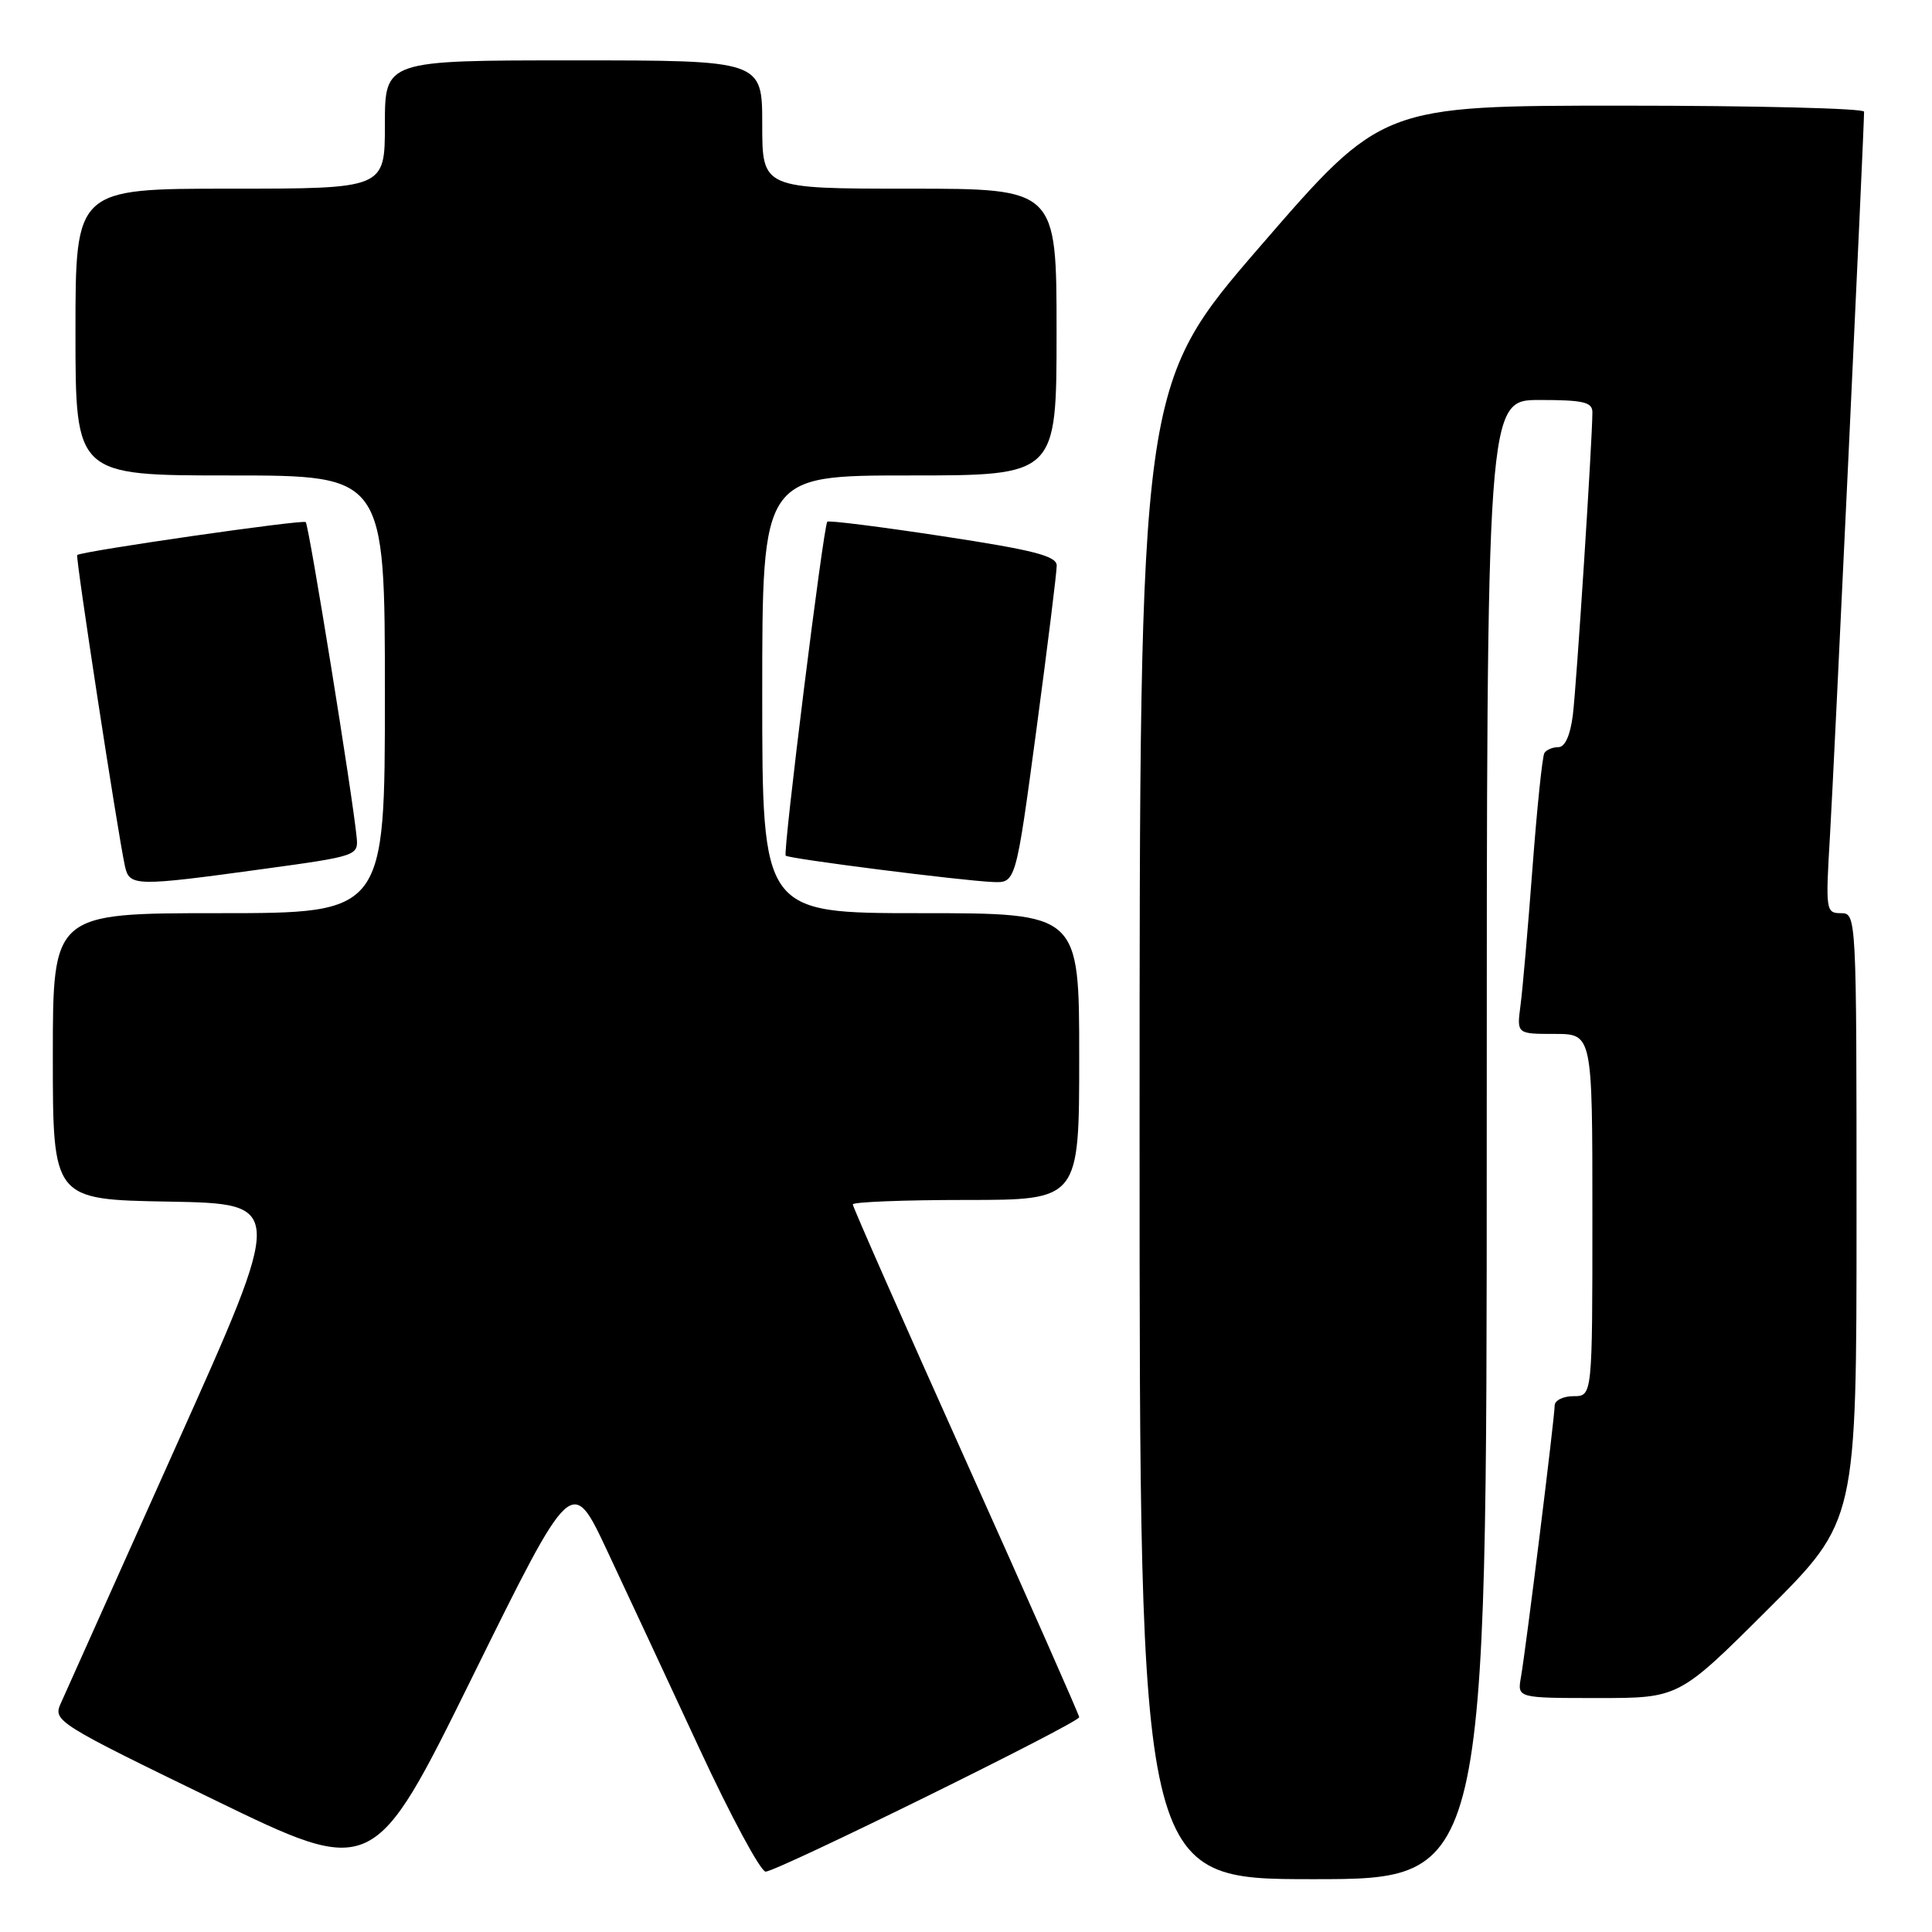 <?xml version="1.0" encoding="UTF-8" standalone="no"?>
<!DOCTYPE svg PUBLIC "-//W3C//DTD SVG 1.1//EN" "http://www.w3.org/Graphics/SVG/1.1/DTD/svg11.dtd" >
<svg xmlns="http://www.w3.org/2000/svg" xmlns:xlink="http://www.w3.org/1999/xlink" version="1.1" viewBox="0 0 256 256">
 <g >
 <path fill="currentColor"
d=" M 80.46 205.50 C 83.04 211.00 88.55 222.81 92.70 231.75 C 96.85 240.69 100.79 248.00 101.45 248.00 C 102.94 248.00 143.00 228.27 143.00 227.54 C 143.00 227.25 136.25 211.97 128.00 193.60 C 119.75 175.22 113.00 159.92 113.00 159.59 C 113.00 159.27 119.75 159.00 128.00 159.00 C 143.00 159.00 143.00 159.00 143.00 140.00 C 143.00 121.00 143.00 121.00 122.00 121.00 C 101.00 121.00 101.00 121.00 101.00 92.00 C 101.00 63.00 101.00 63.00 120.50 63.00 C 140.00 63.00 140.00 63.00 140.00 44.00 C 140.00 25.00 140.00 25.00 120.50 25.00 C 101.00 25.00 101.00 25.00 101.00 16.50 C 101.00 8.00 101.00 8.00 76.00 8.00 C 51.00 8.00 51.00 8.00 51.00 16.50 C 51.00 25.00 51.00 25.00 30.50 25.00 C 10.00 25.00 10.00 25.00 10.00 44.00 C 10.00 63.00 10.00 63.00 30.50 63.00 C 51.00 63.00 51.00 63.00 51.00 92.00 C 51.00 121.00 51.00 121.00 29.00 121.00 C 7.00 121.00 7.00 121.00 7.00 139.97 C 7.00 158.95 7.00 158.95 22.37 159.22 C 37.74 159.50 37.74 159.50 23.38 191.50 C 15.49 209.10 8.57 224.54 8.01 225.80 C 7.03 228.02 7.75 228.47 28.25 238.42 C 49.50 248.75 49.50 248.75 62.63 222.12 C 75.77 195.50 75.77 195.50 80.46 205.50 Z  M 197.00 151.00 C 197.00 53.00 197.00 53.00 204.00 53.00 C 209.79 53.00 211.00 53.28 211.00 54.62 C 211.00 58.26 208.90 90.81 208.41 94.75 C 208.07 97.44 207.37 99.00 206.50 99.00 C 205.74 99.00 204.90 99.35 204.64 99.78 C 204.37 100.21 203.66 107.07 203.06 115.03 C 202.46 122.99 201.75 131.19 201.47 133.25 C 200.98 137.00 200.98 137.00 205.99 137.00 C 211.00 137.00 211.00 137.00 211.00 161.00 C 211.00 185.00 211.00 185.00 208.50 185.00 C 207.12 185.00 206.00 185.56 206.00 186.25 C 206.00 187.81 202.19 218.52 201.53 222.25 C 201.05 225.00 201.05 225.00 211.76 225.00 C 222.47 225.00 222.47 225.00 234.23 213.27 C 246.00 201.53 246.00 201.53 246.00 161.27 C 246.00 121.23 245.99 121.00 243.93 121.00 C 241.94 121.00 241.89 120.64 242.48 110.75 C 243.00 102.06 247.00 17.15 247.00 14.80 C 247.00 14.36 232.62 14.00 215.05 14.00 C 183.11 14.00 183.11 14.00 167.05 32.56 C 151.00 51.12 151.00 51.12 151.00 150.06 C 151.00 249.00 151.00 249.00 174.00 249.00 C 197.00 249.00 197.00 249.00 197.00 151.00 Z  M 35.00 115.13 C 47.27 113.45 47.50 113.37 47.26 110.96 C 46.75 105.60 40.94 69.60 40.51 69.18 C 40.15 68.81 11.12 72.99 10.23 73.54 C 9.97 73.70 15.57 110.21 16.55 114.75 C 17.14 117.47 17.87 117.48 35.00 115.13 Z  M 137.32 96.75 C 138.81 85.61 140.03 75.79 140.02 74.93 C 140.00 73.67 136.98 72.89 124.95 71.06 C 116.68 69.80 109.77 68.93 109.62 69.13 C 109.09 69.81 103.71 113.04 104.11 113.38 C 104.59 113.80 127.35 116.69 131.55 116.87 C 134.60 117.00 134.60 117.00 137.32 96.75 Z "/>
</g>
</svg>